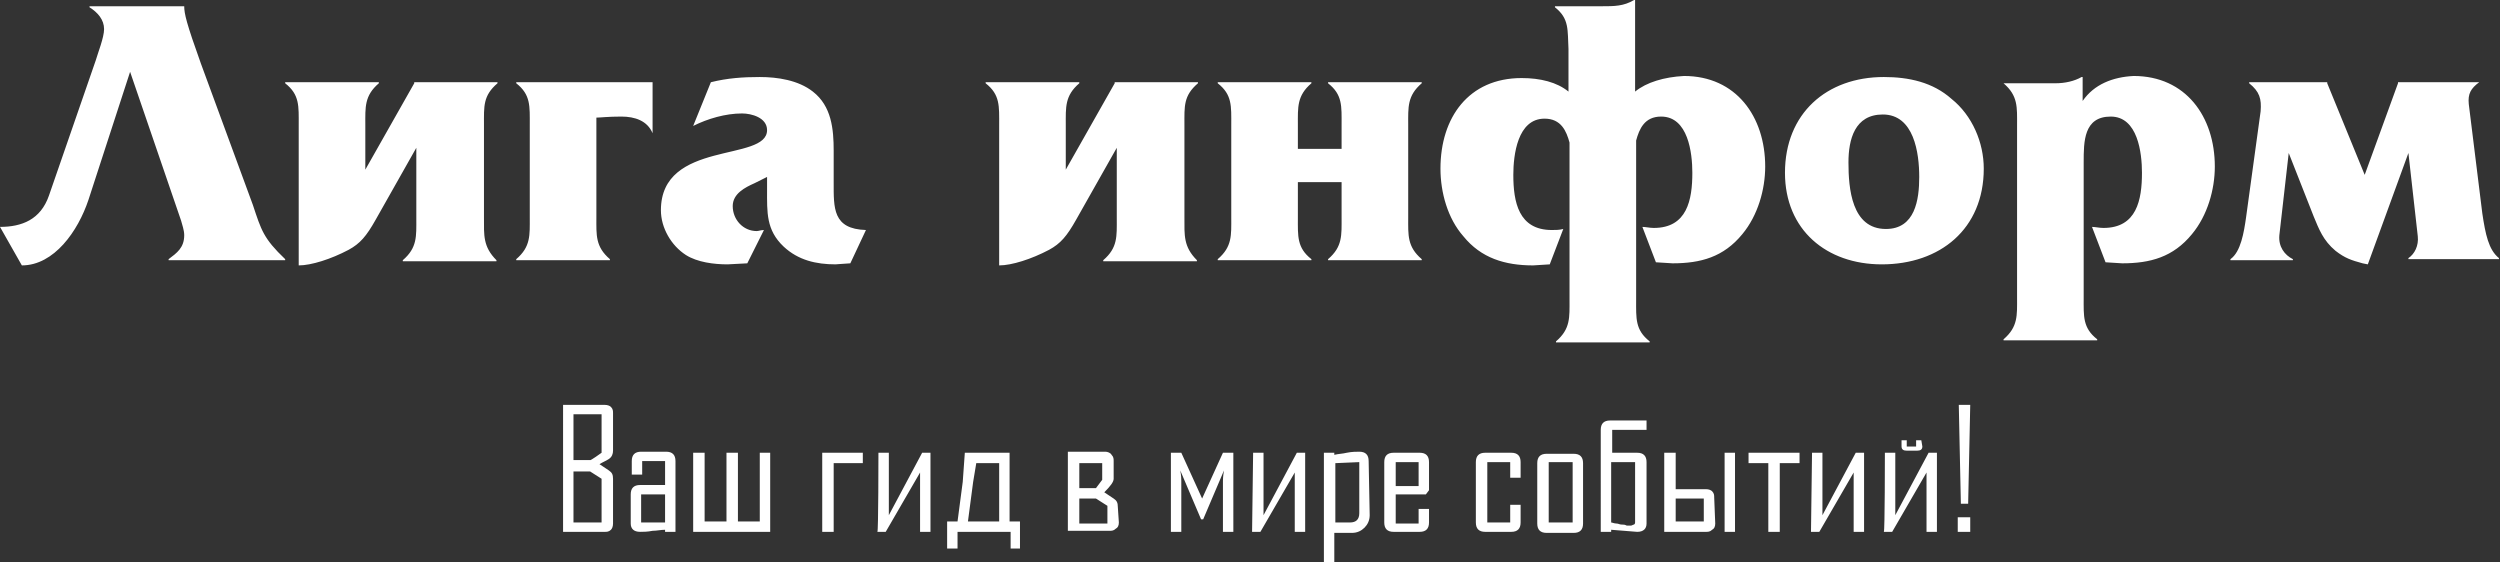 <svg version="1.1"
	 id="Слой_1" image-rendering="optimizeQuality" shape-rendering="geometricPrecision" text-rendering="geometricPrecision"
	 xmlns="http://www.w3.org/2000/svg" xmlns:xlink="http://www.w3.org/1999/xlink" x="0px" y="0px" viewBox="0 0 240.2 54"
	 style="enable-background:new 0 0 240.2 54;" xml:space="preserve">
<rect x="0" y="0" width="240.2" height="54" fill="#333333" stroke="none"/>
<style type="text/css">
	.st0{fill:#FFFFFF;}
</style>
<g id="Слой_x0020_1">
	<path class="st0" d="M4.7,18.8c-0.8,2.3-2.6,3-4.7,3l2.1,3.7c3.1,0,5.4-3.3,6.4-6.3l4-12.3l4.9,14.3c0.1,0.4,0.3,0.9,0.3,1.4
		c0,1.2-0.7,1.7-1.5,2.3v0.1h11.2v0v-0.1c-2.1-2-2.3-2.8-3.1-5.2L19.3,6.1c-1.4-3.9-1.6-4.8-1.6-5.5H8.6v0.1C9.4,1.2,10,1.9,10,2.8
		c0,0.8-0.6,2.3-0.8,3C9.2,5.8,4.7,18.8,4.7,18.8z M46.5,20.9V12c0-1.8-0.1-2.8,1.3-4V7.9h-8V8l-4.7,8.3V12c0-1.7-0.1-2.8,1.3-4V7.9
		h-9V8c1.4,1.1,1.3,2.2,1.3,4v13.5c1.2,0,3.1-0.6,4.8-1.5c1.1-0.6,1.7-1.3,2.6-2.9l3.9-6.9v6.8c0,1.7,0.1,2.8-1.3,4v0.1h9v-0.1
		C46.4,23.7,46.5,22.6,46.5,20.9z M57.3,20.9v-9.6c0.4,0,1.1-0.1,2.4-0.1c1.3,0,2.5,0.4,3,1.6V7.9H49.6V8c1.4,1.1,1.3,2.2,1.3,4v8.9
		c0,1.7,0.1,2.8-1.3,4v0.1h9v-0.1C57.2,23.7,57.3,22.6,57.3,20.9z M81.7,25.3l1.5-3.2C80,22,80.1,20,80.1,17.5v-3
		c0-2.1-0.2-4.3-2-5.7c-1.4-1.1-3.4-1.4-5.1-1.4c-1.6,0-3.1,0.1-4.7,0.5l-1.7,4.2c1.4-0.7,3.1-1.2,4.7-1.2c0.9,0,2.4,0.4,2.4,1.6
		c0,3.1-10.2,0.9-10.2,7.7c0,1.7,1,3.4,2.4,4.3c1.1,0.7,2.7,0.9,4,0.9l1.9-0.1l1.6-3.2c-0.3,0-0.5,0.1-0.7,0.1
		c-1.3,0-2.3-1.1-2.3-2.4c0-1.2,1.2-1.8,2.1-2.2l1.2-0.6v1.2c0,2.2-0.1,3.9,1.6,5.5c1.4,1.3,3.1,1.7,5,1.7
		C80.2,25.4,81.7,25.3,81.7,25.3z M113.8,20.9V12c0-1.8-0.1-2.8,1.3-4V7.9h-8V8l-4.7,8.3V12c0-1.7-0.1-2.8,1.3-4V7.9h-9V8
		c1.4,1.1,1.3,2.2,1.3,4v13.5c1.2,0,3.1-0.6,4.8-1.5c1.1-0.6,1.7-1.3,2.6-2.9l3.9-6.9v6.8c0,1.7,0.1,2.8-1.3,4v0.1h9v-0.1
		C113.7,23.7,113.8,22.6,113.8,20.9z M135.3,20.9V12c0-1.7-0.1-2.8,1.3-4V7.9h-9V8c1.4,1.1,1.3,2.2,1.3,4v2.3h-4.2V12
		c0-1.7-0.1-2.8,1.3-4V7.9h-9V8c1.4,1.1,1.3,2.2,1.3,4v8.9c0,1.7,0.1,2.8-1.3,4v0.1h9v-0.1c-1.4-1.1-1.3-2.2-1.3-4v-3.4h4.2v3.4
		c0,1.7,0.1,2.8-1.3,4v0.1h9v-0.1C135.2,23.7,135.3,22.6,135.3,20.9z M157.1,8.8V0H157c-1,0.6-1.9,0.6-3.1,0.6h-4.5v0.1
		c1.4,1.1,1.2,2.2,1.3,4v4.1c-1.1-0.9-2.7-1.3-4.5-1.3c-5.1,0-7.8,3.8-7.8,8.7c0,2.3,0.7,4.8,2.2,6.5c1.7,2.1,4,2.8,6.7,2.8l1.6-0.1
		l1.3-3.4c-0.4,0.1-0.7,0.1-1.1,0.1c-3.2,0-3.7-2.7-3.7-5.3c0-1.9,0.4-5.4,3-5.4c1.6,0,2.1,1.2,2.4,2.3v15.1c0,1.7,0.1,2.8-1.3,4
		v0.1h9v-0.1c-1.4-1.1-1.3-2.2-1.3-4V13.5c0.3-1.1,0.8-2.3,2.4-2.3c2.6,0,3,3.5,3,5.4c0,2.6-0.5,5.3-3.7,5.3c-0.4,0-0.8-0.1-1.1-0.1
		l1.3,3.4l1.6,0.1c2.7,0,4.9-0.6,6.7-2.8c1.5-1.8,2.2-4.3,2.2-6.5c0-4.8-2.8-8.7-7.8-8.7C159.9,7.4,158.2,7.9,157.1,8.8L157.1,8.8z
		 M171.5,16.6c0,5.5,4,8.8,9.3,8.8c5.6,0,9.8-3.4,9.8-9.2c0-2.5-1.1-5.1-3.1-6.7c-1.8-1.6-4.1-2.1-6.5-2.1
		C175.5,7.4,171.5,10.9,171.5,16.6L171.5,16.6z M184.4,17c0,2.2-0.4,5-3.2,5c-3.3,0-3.6-3.9-3.6-6.4c0-2.2,0.6-4.6,3.3-4.6
		C183.9,11,184.4,14.7,184.4,17z M200.1,9.7V7.4H200c-0.7,0.4-1.6,0.6-2.5,0.6h-5V8c1.4,1.2,1.3,2.3,1.3,4v16.6c0,1.7,0.1,2.8-1.3,4
		v0.1h9v-0.1c-1.4-1.1-1.3-2.2-1.3-4v-13c0-2,0-4.4,2.6-4.4c2.6,0,3,3.5,3,5.4c0,2.6-0.5,5.3-3.7,5.3c-0.4,0-0.8-0.1-1.1-0.1
		l1.3,3.4l1.6,0.1c2.7,0,4.9-0.6,6.7-2.8c1.5-1.8,2.2-4.3,2.2-6.5c0-4.8-2.8-8.7-7.8-8.7C203,7.4,201.2,8.1,200.1,9.7L200.1,9.7z
		 M230.4,7.9V8l-3.2,8.8L223.6,8V7.9h-7.5V8c1,0.8,1.2,1.5,1.1,2.7l-1.4,10.2c-0.2,1.4-0.5,3.3-1.5,4v0.1h6v-0.1
		c-0.8-0.4-1.4-1.2-1.3-2.3l0.9-7.9l2.4,6.1c0.5,1.2,0.9,2.3,2.1,3.3c0.9,0.7,1.5,0.9,2.6,1.2l0.5,0.1l3.9-10.7l0.9,8
		c0.1,0.9-0.3,1.7-0.9,2.1v0.1h8.7v-0.1c-1-0.8-1.3-2.3-1.6-4.3l-1.3-10.5c-0.1-1,0.2-1.5,1-2.1V7.9L230.4,7.9L230.4,7.9z"/>
	<path class="st0" d="M58.9,50.3c0,0.3-0.1,0.5-0.2,0.6c-0.2,0.2-0.4,0.2-0.6,0.2h-4V38.9h4c0.3,0,0.5,0.1,0.6,0.2
		c0.2,0.2,0.2,0.4,0.2,0.6v3.6c0,0.3-0.1,0.6-0.4,0.8c-0.3,0.2-0.6,0.3-0.9,0.5l0.9,0.6c0.3,0.2,0.4,0.4,0.4,0.8
		C58.9,46.1,58.9,50.3,58.9,50.3z M57.8,43.5v-3.7h-2.7v4.4h1.6C56.7,44.3,57.8,43.5,57.8,43.5z M57.8,50.2v-4.2l-1.1-0.7h-1.6v4.9
		C55.1,50.2,57.8,50.2,57.8,50.2z M64.9,51.1h-1v-0.2c-0.4,0-0.8,0.1-1.2,0.1c-0.5,0.1-0.9,0.1-1.2,0.1c-0.6,0-0.9-0.3-0.9-0.8v-2.8
		c0-0.6,0.3-0.9,0.9-0.9h2.4v-2.3h-2.2v1.3h-1v-1.3c0-0.6,0.3-0.9,0.9-0.9H64c0.6,0,0.9,0.3,0.9,0.9C64.9,44.4,64.9,51.1,64.9,51.1z
		 M63.9,50.2v-2.7h-2.3v2.7H63.9z M69.8,50.1v-6.6h1.1v6.6h2.1v-6.6H74v7.6h-7.4v-7.6h1.1v6.6H69.8z M80.1,51.1H79v-7.6h3.9v1h-2.8
		V51.1z M84.4,43.5h1v6l3.2-6h0.8v7.6h-1v-5.7l-3.3,5.7h-0.8C84.4,51.1,84.4,43.5,84.4,43.5z M98.1,52.7h-1v-1.6h-5.1v1.6h-1v-2.6h1
		l0.5-3.8l0.2-2.8H97v6.6h1V52.7z M93.5,46.3l-0.5,3.8h3v-5.6l-2.2,0L93.5,46.3z M107.5,50.2c0,0.3-0.1,0.5-0.3,0.6
		c-0.2,0.2-0.4,0.2-0.6,0.2h-4l0-7.6h3.6c0.2,0,0.5,0.1,0.6,0.3c0.2,0.2,0.2,0.4,0.2,0.6V46c0,0.3-0.3,0.7-0.9,1.3l0.9,0.6
		c0.3,0.2,0.4,0.4,0.4,0.8L107.5,50.2L107.5,50.2z M105.9,46.1l0-1.6h-2.2v2.4h1.6L105.9,46.1z M106.4,50.2v-1.6l-1.1-0.7h-1.6v2.4
		H106.4L106.4,50.2z M118.5,51.1h-1v-4.9c0-0.1,0-0.4,0.1-1l-2,4.7h-0.2l-2-4.7c0.1,0.5,0.1,0.9,0.1,1v4.9h-1v-7.6h1l2,4.4
		c0,0,0,0.2,0,0.3c0-0.1,0-0.2,0-0.3l2-4.4h1L118.5,51.1L118.5,51.1z M120.4,43.5h1v6l3.2-6h0.8v7.6h-1v-5.7l-3.3,5.7h-0.8
		L120.4,43.5L120.4,43.5z M131.6,49.5c0,0.5-0.2,0.9-0.5,1.2c-0.3,0.3-0.7,0.5-1.2,0.5h-1.7V54h-1V43.5h1v0.2
		c0.4-0.1,0.8-0.1,1.2-0.2c0.5-0.1,0.9-0.1,1.2-0.1c0.6,0,0.9,0.3,0.9,0.9L131.6,49.5L131.6,49.5z M130.6,49.3v-4.9l-2.3,0.1v5.7
		h1.4C130.3,50.2,130.6,49.9,130.6,49.3L130.6,49.3z M137.3,50.2c0,0.6-0.3,0.9-0.9,0.9h-2.5c-0.6,0-0.9-0.3-0.9-0.9v-5.8
		c0-0.6,0.3-0.9,0.9-0.9h2.5c0.6,0,0.9,0.3,0.9,0.9v2.7l-0.3,0.4h-2.9v2.8h2.2v-1.4h1L137.3,50.2L137.3,50.2z M136.3,46.7v-2.3h-2.2
		l0,2.3H136.3z M146.1,50.2c0,0.6-0.3,0.9-0.9,0.9h-2.5c-0.6,0-0.9-0.3-0.9-0.9v-5.8c0-0.6,0.3-0.9,0.9-0.9h2.5
		c0.6,0,0.9,0.3,0.9,0.9v1.5h-1v-1.5h-2.2v5.8h2.2v-1.7h1V50.2z M152.1,50.3c0,0.6-0.3,0.9-0.9,0.9h-2.6c-0.6,0-0.9-0.3-0.9-0.9
		v-5.8c0-0.6,0.3-0.9,0.9-0.9h2.6c0.6,0,0.9,0.3,0.9,0.9V50.3z M151.1,50.2v-5.8h-2.3v5.8H151.1z M153.8,41.3c0-0.6,0.3-0.9,0.9-0.9
		h3.5v0.9h-3.3v2.2h2.4c0.6,0,0.9,0.3,0.9,0.9v5.9c0,0.5-0.3,0.8-0.9,0.8l-2.5-0.2v0.2h-1C153.8,51.1,153.8,41.3,153.8,41.3z
		 M157.1,44.4h-2.3v5.8c0.1,0,0.3,0.1,0.5,0.1c0.2,0,0.3,0.1,0.5,0.1c0.2,0,0.3,0,0.5,0.1c0.2,0,0.3,0,0.4,0c0.1,0,0.2-0.1,0.3-0.1
		c0.1-0.1,0.1-0.1,0.1-0.3C157.1,50,157.1,44.4,157.1,44.4z M164.8,50.3c0,0.3-0.1,0.5-0.3,0.6c-0.2,0.2-0.4,0.2-0.6,0.2h-4v-7.6
		h1.1V47h2.9c0.3,0,0.5,0.1,0.6,0.2c0.2,0.2,0.2,0.4,0.2,0.6L164.8,50.3L164.8,50.3z M161,47.9v2.2h2.7v-2.2
		C163.7,47.9,161,47.9,161,47.9z M166.7,51.1h-1v-7.6h1V51.1z M172.9,44.5H171v6.6h-1.1l0-6.6H168v-1h4.9V44.5z M174.1,43.5h1v6
		l3.2-6h0.8v7.6h-1v-5.7l-3.3,5.7h-0.8L174.1,43.5L174.1,43.5z M181.1,43.5h1v6l3.2-6h0.8v7.6h-1v-5.7l-3.3,5.7h-0.8
		C181.1,51.1,181.1,43.5,181.1,43.5z M184.7,42.9c0,0.3-0.2,0.4-0.5,0.4h-1c-0.3,0-0.5-0.1-0.5-0.4v-0.6h0.5v0.6h0.9v-0.6h0.5
		L184.7,42.9L184.7,42.9z M189.3,38.9l-0.2,9.5h-0.7l-0.2-9.5H189.3z M189.3,51.1h-1.2v-1.4h1.2V51.1z"/>
</g>
</svg>
